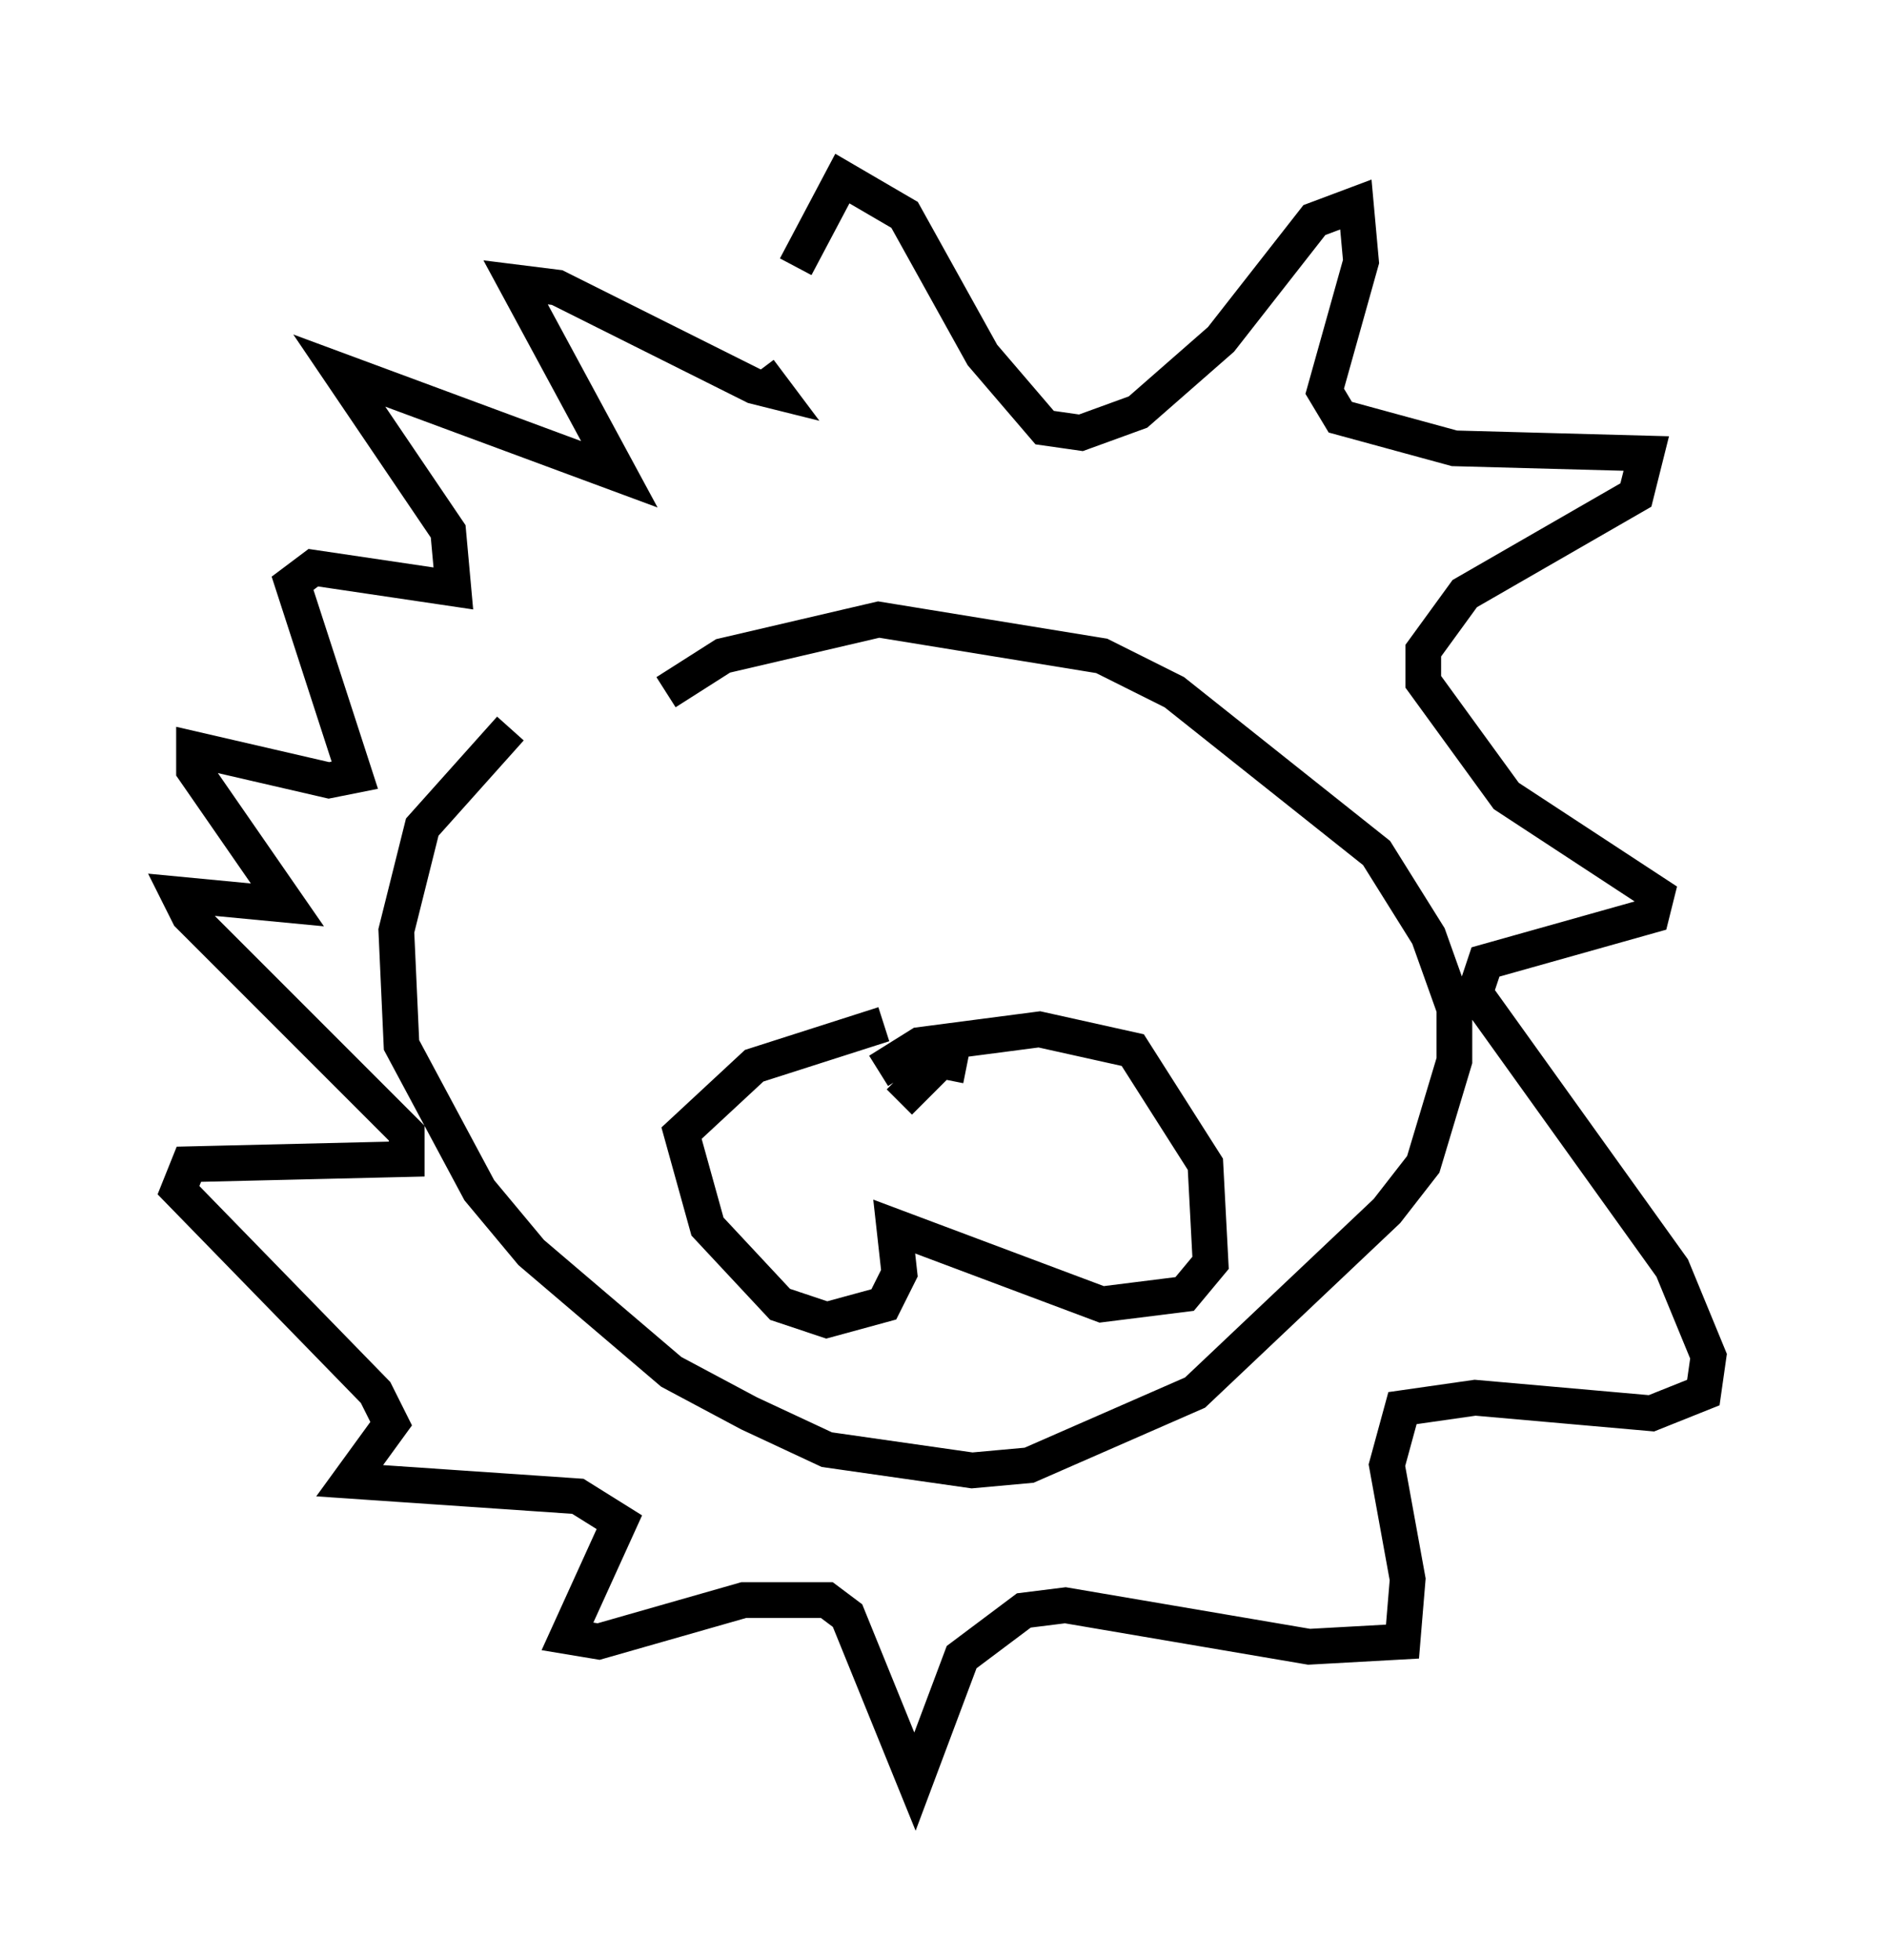 <?xml version="1.0" encoding="utf-8" ?>
<svg baseProfile="full" height="54.883" version="1.1" width="52.849" xmlns="http://www.w3.org/2000/svg" xmlns:ev="http://www.w3.org/2001/xml-events" xmlns:xlink="http://www.w3.org/1999/xlink"><defs /><rect fill="white" height="54.883" width="52.849" x="0" y="0" /><path d="M22.43, 12.117 m-0.145, -4.648 l1.307, -2.469 1.743, 1.017 l2.179, 3.922 1.743, 2.034 l1.017, 0.145 1.598, -0.581 l2.324, -2.034 2.615, -3.341 l1.162, -0.436 0.145, 1.598 l-1.017, 3.631 0.436, 0.726 l3.196, 0.872 5.374, 0.145 l-0.291, 1.162 -4.793, 2.76 l-1.162, 1.598 0.0, 0.872 l2.324, 3.196 4.212, 2.76 l-0.145, 0.581 -4.648, 1.307 l-0.291, 0.872 5.52, 7.698 l1.017, 2.469 -0.145, 1.017 l-1.453, 0.581 -4.939, -0.436 l-2.034, 0.291 -0.436, 1.598 l0.581, 3.196 -0.145, 1.743 l-2.615, 0.145 -6.827, -1.162 l-1.162, 0.145 -1.743, 1.307 l-1.307, 3.486 -1.888, -4.648 l-0.581, -0.436 -2.324, 0.0 l-4.067, 1.162 -0.872, -0.145 l1.453, -3.196 -1.162, -0.726 l-6.391, -0.436 1.162, -1.598 l-0.436, -0.872 -5.52, -5.665 l0.291, -0.726 6.101, -0.145 l0.0, -0.726 -6.101, -6.101 l-0.291, -0.581 3.05, 0.291 l-2.615, -3.777 0.0, -0.581 l3.777, 0.872 0.726, -0.145 l-1.743, -5.374 0.581, -0.436 l3.922, 0.581 -0.145, -1.598 l-3.05, -4.503 7.844, 2.905 l-2.905, -5.374 1.162, 0.145 l5.52, 2.76 0.581, 0.145 l-0.436, -0.581 m-2.615, 9.006 l1.598, -1.017 4.358, -1.017 l6.246, 1.017 2.034, 1.017 l5.665, 4.503 1.453, 2.324 l0.726, 2.034 0.0, 1.453 l-0.872, 2.905 -1.017, 1.307 l-5.374, 5.084 -4.648, 2.034 l-1.598, 0.145 -4.067, -0.581 l-2.179, -1.017 -2.179, -1.162 l-3.922, -3.341 -1.453, -1.743 l-2.179, -4.067 -0.145, -3.196 l0.726, -2.905 2.469, -2.76 m10.458, 8.279 l-3.631, 1.162 -2.034, 1.888 l0.726, 2.615 2.034, 2.179 l1.307, 0.436 1.598, -0.436 l0.436, -0.872 -0.145, -1.307 l5.81, 2.179 2.324, -0.291 l0.726, -0.872 -0.145, -2.76 l-2.034, -3.196 -2.615, -0.581 l-3.341, 0.436 -1.162, 0.726 m0.581, 0.872 l1.162, -1.162 0.726, 0.145 " fill="none" stroke="black" stroke-width="1" /></svg>